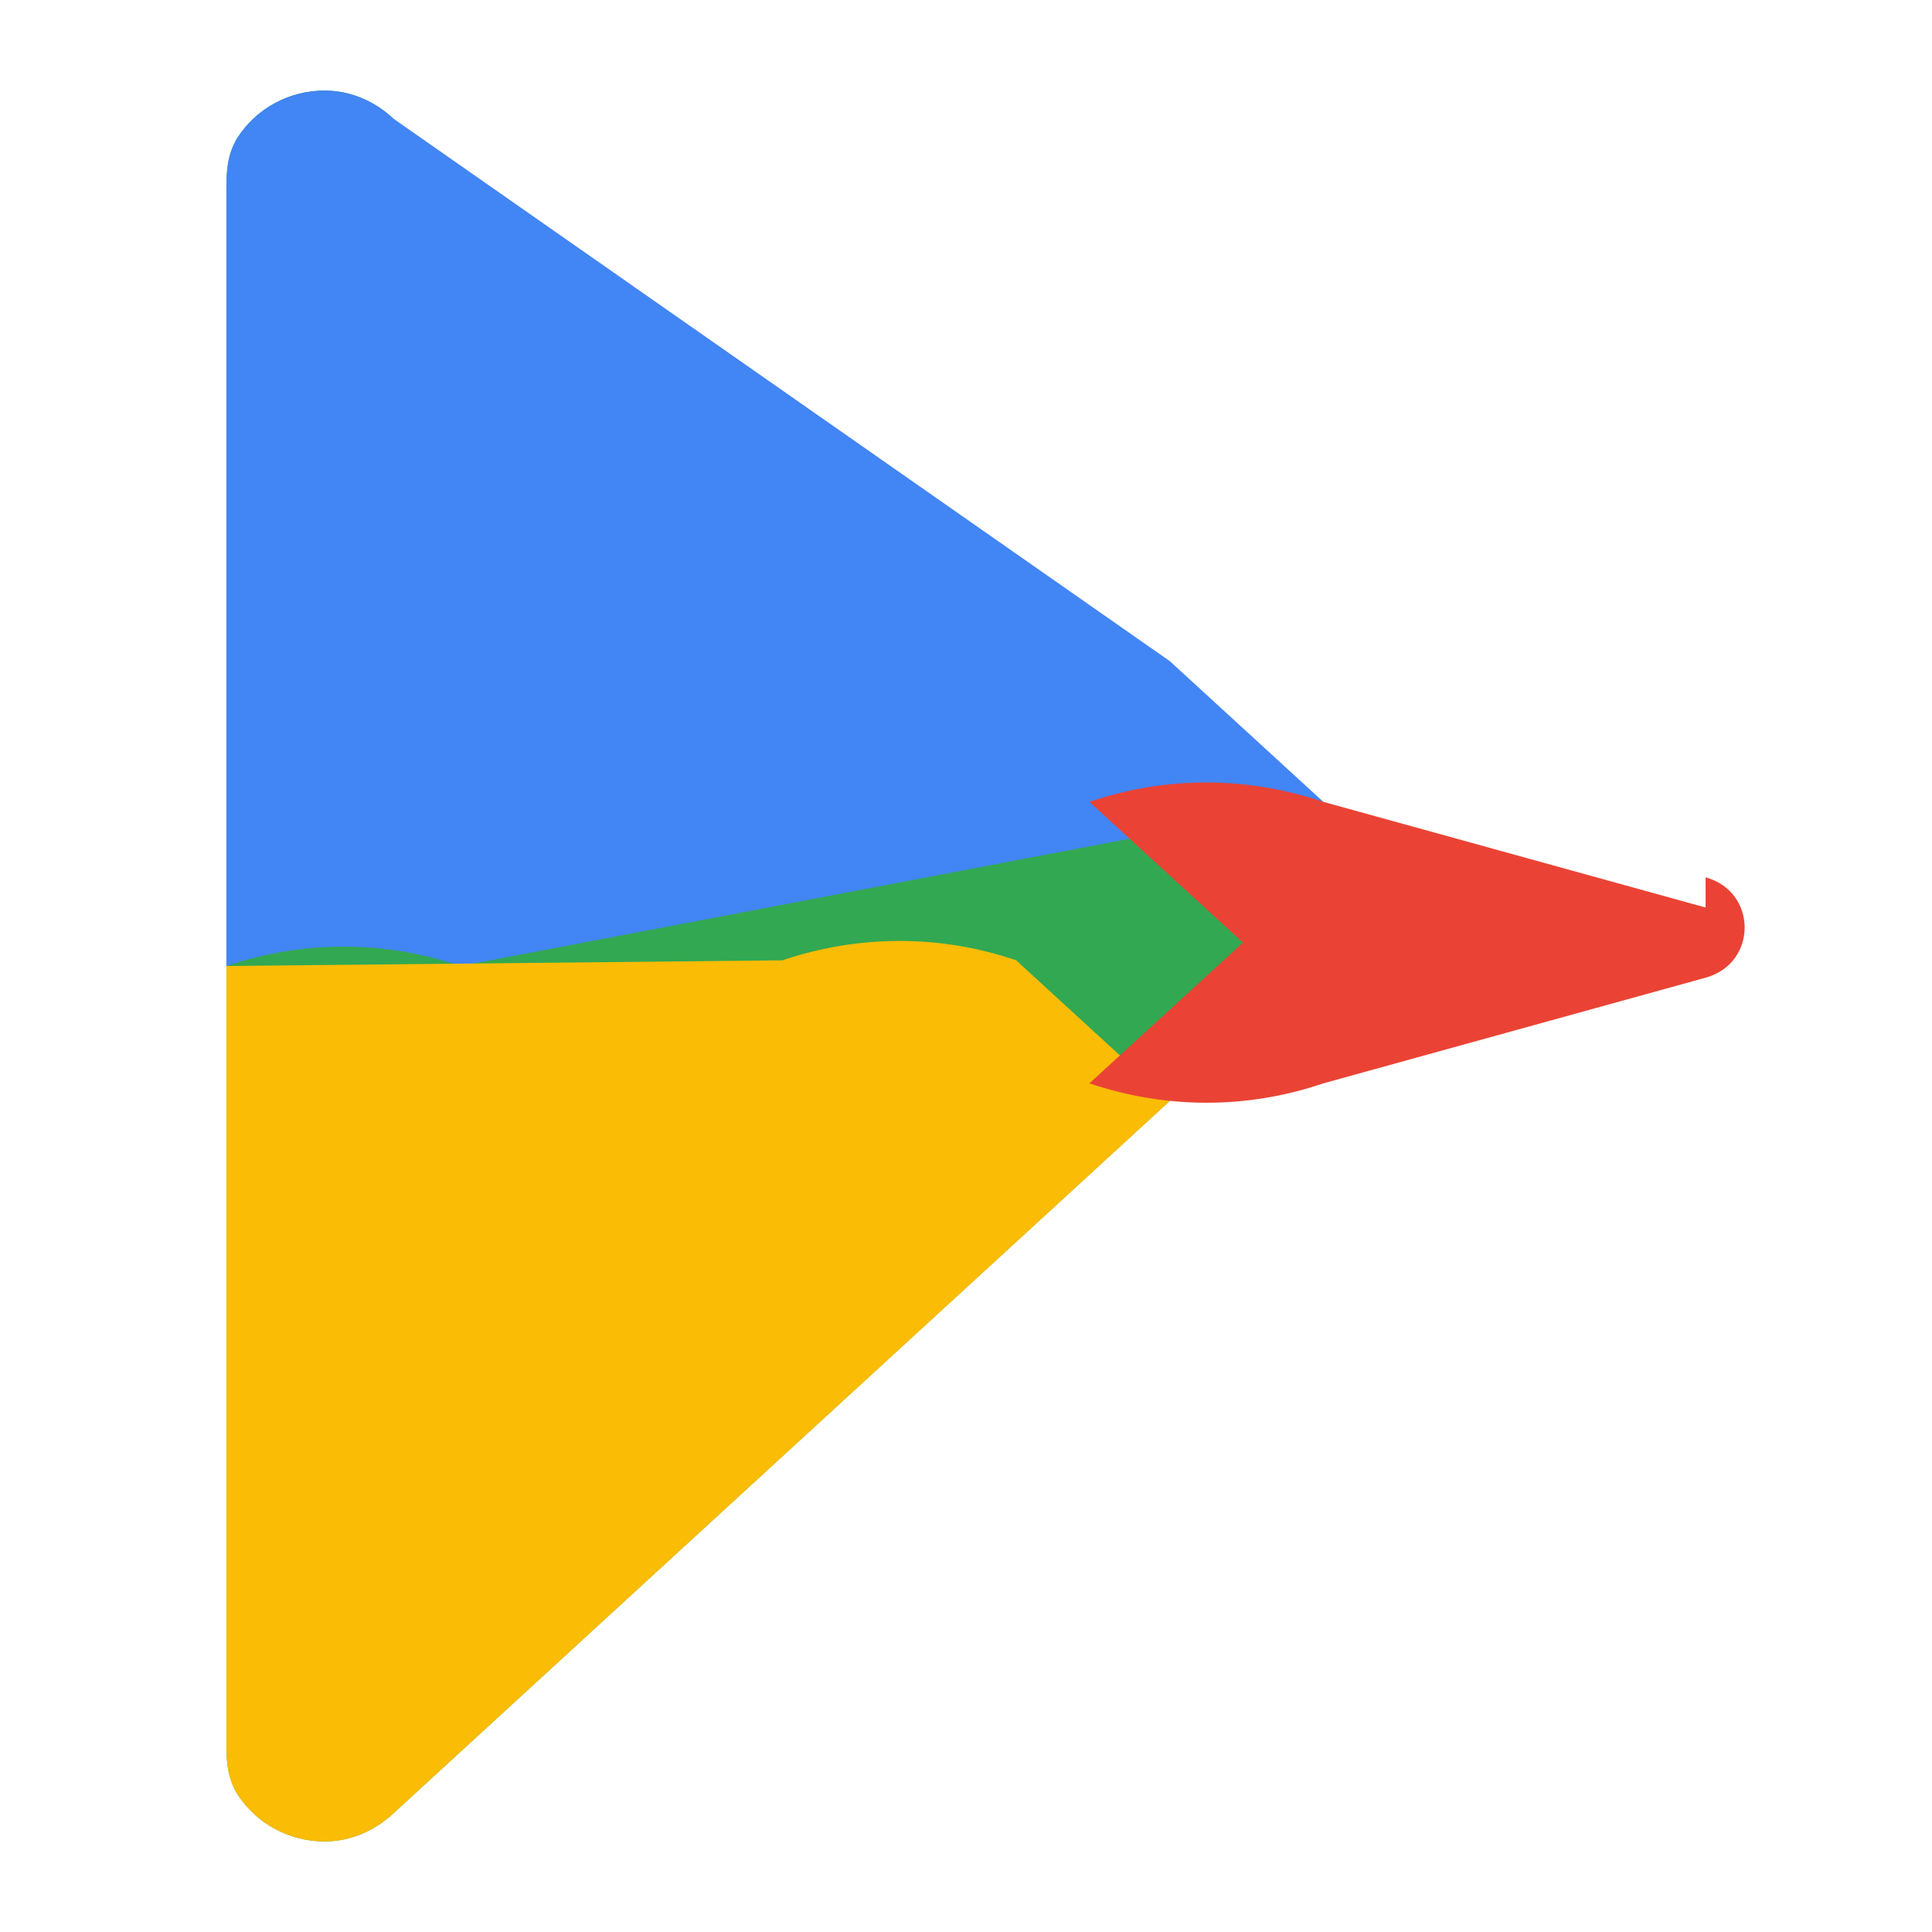 <svg xmlns="http://www.w3.org/2000/svg" width="512" height="512" viewBox="0 0 512 512">
  <path fill="#32a852" d="M325.3 234.3L104.2 31.4C99.4 26.9 93 24 86 24c-9.1 0-18 4.5-23.2 12.7C60.2 41.1 60 45.5 60 49.9v412.2c0 4.4.2 8.8 2.8 13.2 5.2 8.2 14.1 12.7 23.2 12.7 7 0 13.4-2.9 18.2-7.4l221.1-202.9c12.3-11.3 12.3-31 0-42.4z"/>
  <path fill="#4285f4" d="M350.7 212.5l-40.7-37.3L104.2 31.4C99.4 26.9 93 24 86 24c-9.1 0-18 4.5-23.2 12.7C60.2 41.1 60 45.5 60 49.9v206.1c20.2-6.8 41.7-6.9 62 0z"/>
  <path fill="#fbbc05" d="M60 256v206.1c0 4.4.2 8.8 2.8 13.2 5.2 8.2 14.1 12.7 23.2 12.7 7 0 13.4-2.9 18.2-7.4l205.8-188.8-40.7-37.3c-20.2-6.9-41.8-6.8-62 0z"/>
  <path fill="#ea4335" d="M452 240.5L350.7 212.5c-20.2-6.8-41.7-6.9-62 0l40.7 37.3-40.7 37.3c20.2 6.8 41.7 6.9 62 0l101.3-28c13.8-3.8 13.8-22.8 0-26.6z"/>
</svg>
